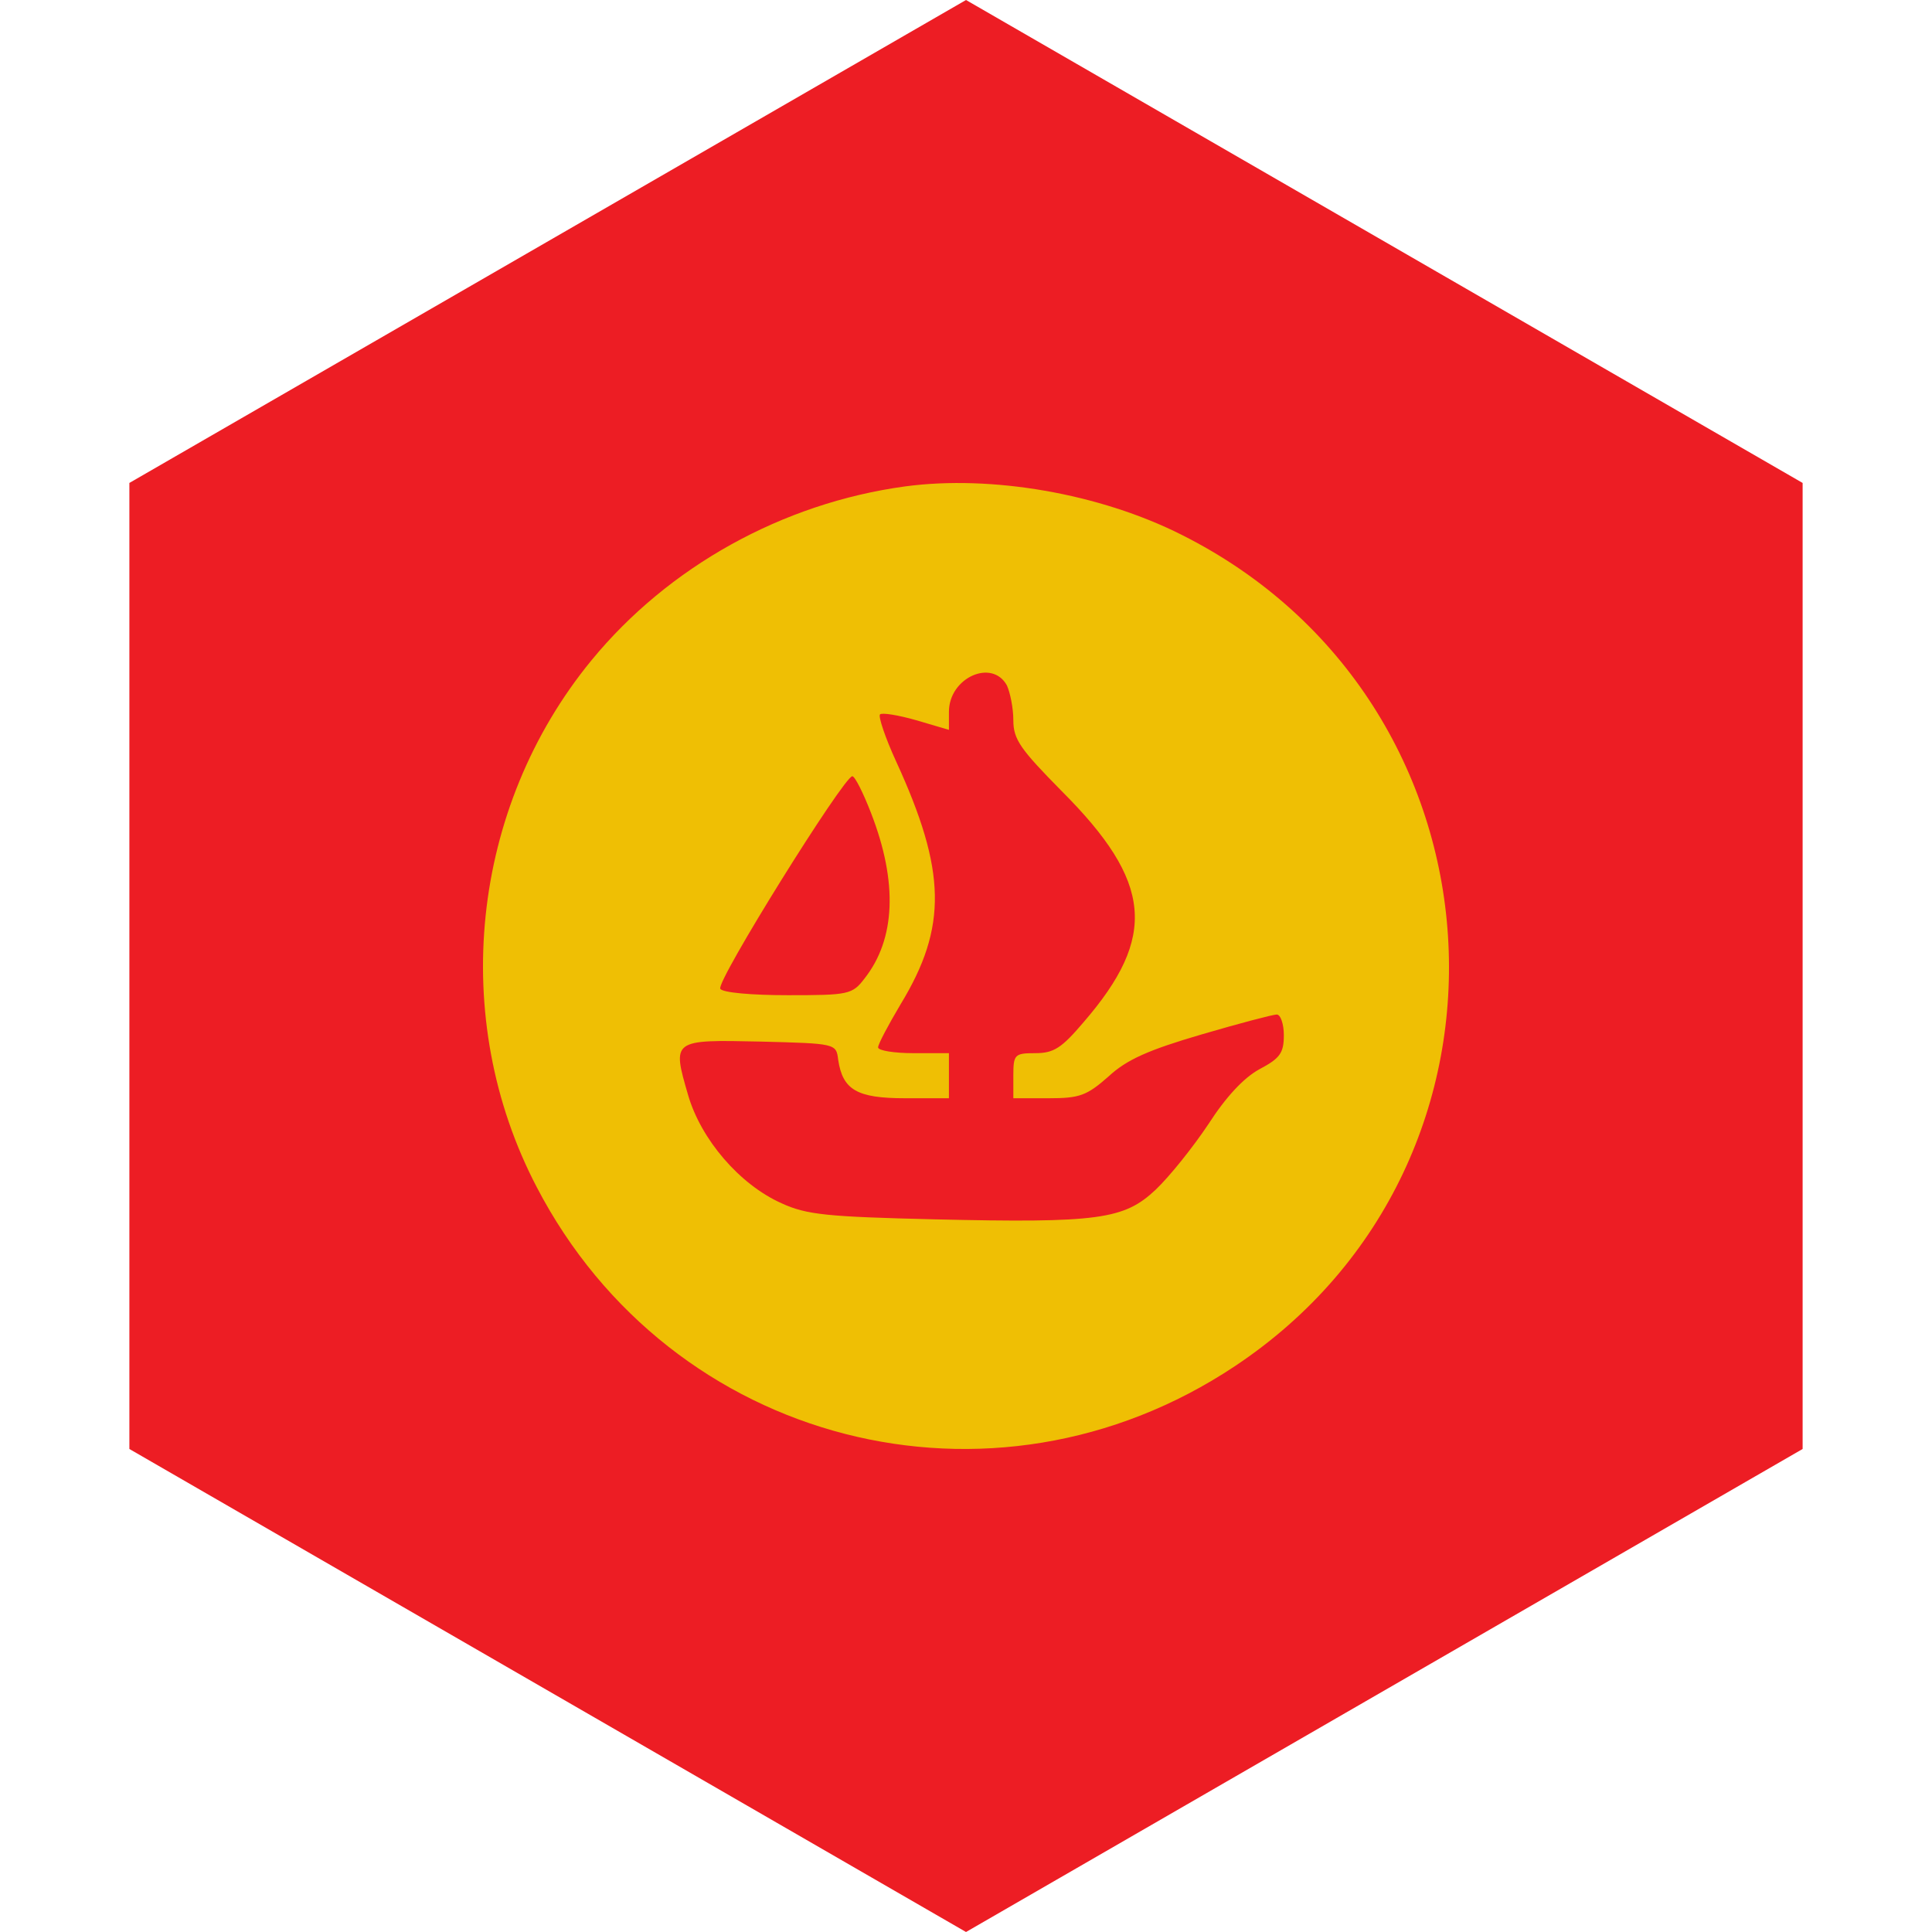 <?xml version="1.0" encoding="UTF-8" standalone="no"?><!-- Generator: Gravit.io --><svg xmlns="http://www.w3.org/2000/svg" xmlns:xlink="http://www.w3.org/1999/xlink" style="isolation:isolate" viewBox="0 0 512 512" width="512pt" height="512pt"><defs><clipPath id="_clipPath_aitGzx7AmlcJF24iPdWNJ6bjI9uSoeeD"><rect width="512" height="512"/></clipPath></defs><g clip-path="url(#_clipPath_aitGzx7AmlcJF24iPdWNJ6bjI9uSoeeD)"><path d="M 477.714 383.995 L 256.005 512 L 34.286 383.995 L 34.286 127.985 L 256.005 0 L 477.714 127.985 L 477.714 383.995 Z" fill-rule="evenodd" fill="rgb(237,29,36)" /><path d=" M 239.871 128.902 C 207.271 133.34 177.061 150.237 156.75 174.985 C 124.663 214.071 118.86 269.883 142.243 314.601 C 177.744 382.872 262.913 404.89 327.259 362.05 C 408.843 307.774 400.992 185.738 313.092 141.703 C 291.416 130.779 262.742 125.83 239.871 128.902 Z  M 266.838 181.642 C 267.692 183.519 268.545 187.616 268.545 190.858 C 268.545 195.979 270.423 198.539 281.346 209.633 C 305.412 233.699 306.777 248.207 287.149 270.907 C 281.346 277.734 279.298 279.1 274.348 279.1 C 268.887 279.1 268.545 279.441 268.545 285.073 L 268.545 291.047 L 277.932 291.047 C 286.125 291.047 288.003 290.364 293.806 285.244 C 298.585 280.806 304.388 278.246 318.383 274.15 C 328.283 271.248 337.329 268.859 338.353 268.859 C 339.377 268.859 340.23 271.419 340.23 274.321 C 340.23 279.1 339.206 280.465 333.745 283.367 C 329.648 285.585 324.869 290.706 320.261 297.874 C 316.165 304.019 310.02 311.699 306.265 315.284 C 297.902 323.135 291.245 324.159 247.552 323.135 C 219.219 322.452 213.757 321.94 207.101 318.868 C 196.007 313.918 185.766 301.971 182.352 290.194 C 178.085 275.515 178.085 275.515 201.468 276.027 C 221.438 276.539 221.608 276.539 222.12 280.806 C 223.315 288.828 227.07 291.047 239.871 291.047 L 251.477 291.047 L 251.477 285.073 L 251.477 279.1 L 242.09 279.1 C 236.97 279.1 232.703 278.417 232.703 277.563 C 232.703 276.71 235.433 271.59 238.676 266.128 C 251.136 245.646 250.795 230.797 237.482 201.782 C 234.58 195.467 232.703 189.834 233.215 189.322 C 233.727 188.81 237.994 189.493 242.773 190.858 L 251.477 193.419 L 251.477 188.64 C 251.477 179.594 262.913 174.473 266.838 181.642 Z  M 230.825 215.436 C 237.994 233.87 237.311 248.889 229.118 259.301 C 225.875 263.568 224.851 263.738 208.807 263.738 C 199.249 263.738 191.398 263.056 190.886 262.032 C 189.691 260.154 223.657 205.708 225.875 205.708 C 226.558 205.708 228.777 210.145 230.825 215.436 Z " fill="rgb(239,191,4)"/></g></svg>